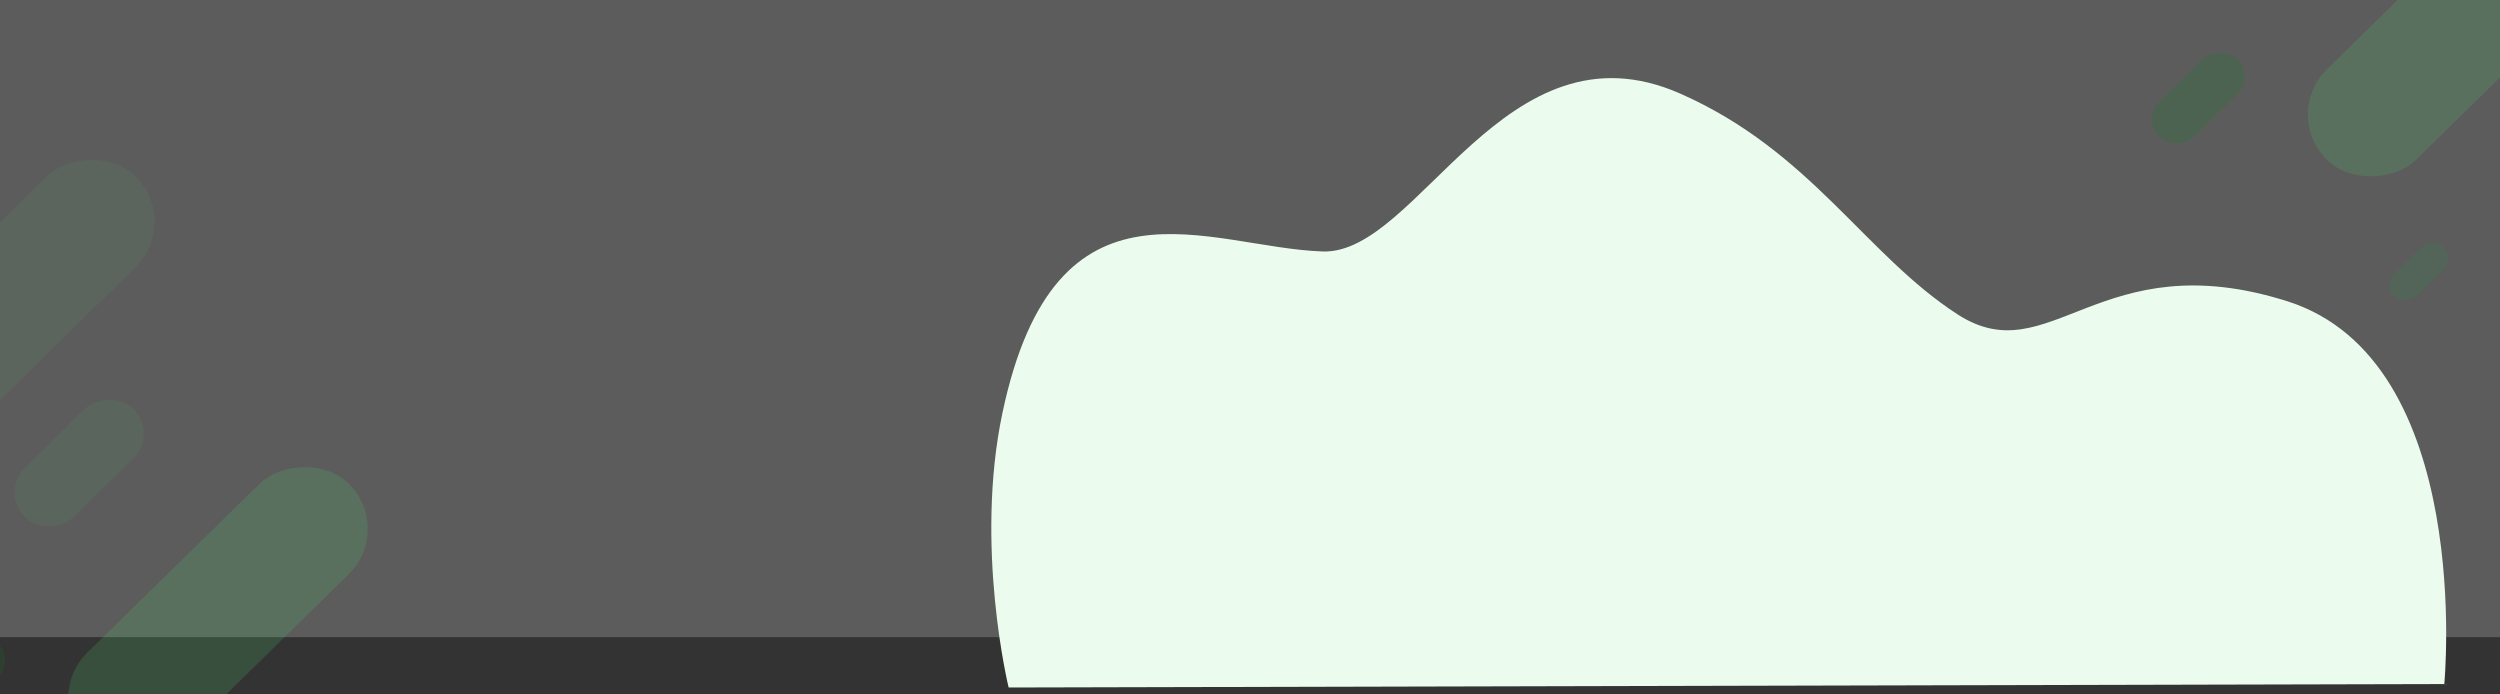 <svg width="1440" height="400" viewBox="0 0 1440 400" fill="none" xmlns="http://www.w3.org/2000/svg">
<rect x="0" y="0" width="1440" height="400" fill="#333333" stroke="none"/>
<g clip-path="url(#clip0_1243_44964)">
<rect width="1440" height="367" fill="white" fill-opacity="0.2"/>
<g opacity="0.2">
<rect width="73.196" height="212.235" rx="36.598" transform="matrix(-0.701 -0.713 -0.714 0.7 1517 -30.863)" fill="#4ABE65"/>
<rect width="28.478" height="63.147" rx="14.239" transform="matrix(-0.701 -0.714 -0.714 0.701 1298.75 44.511)" fill="#0C7F29"/>
<rect opacity="0.5" width="18.228" height="40.419" rx="9.114" transform="matrix(-0.701 -0.714 -0.714 0.701 1414.06 148.8)" fill="#00A830"/>
</g>
<path d="M1407.92 393.996C1407.92 393.996 1425.66 207.74 1317.42 173.501C1209.17 139.254 1180.77 215.529 1127.54 181.069C1074.3 146.609 1043.05 87.094 967.829 53.919C866.681 9.313 817.039 146.624 761.96 144.848C696.301 142.726 608.114 92.732 577.427 237.737C561.126 314.754 580.975 396 580.975 396L1407.91 394.003L1407.92 393.996Z" fill="#EBFCEE"/>
<g opacity="0.2">
<rect width="73.196" height="212.235" rx="36.598" transform="matrix(-0.701 -0.713 -0.714 0.7 227 305.136)" fill="#4ABE65"/>
<rect width="73.196" height="261.982" rx="36.598" transform="matrix(-0.701 -0.714 -0.714 0.701 104.215 128.225)" fill="#4ABE65" fill-opacity="0.4"/>
<rect width="28.478" height="63.147" rx="14.239" transform="matrix(-0.701 -0.714 -0.714 0.701 8.751 380.511)" fill="#0C7F29" fill-opacity="0.8"/>
<rect opacity="0.5" width="39.776" height="88.198" rx="19.888" transform="matrix(-0.701 -0.714 -0.714 0.701 91.031 249.984)" fill="#4ABE65"/>
</g>
</g>
<defs>
<clipPath id="clip0_1243_44964">
<rect width="1440" height="400" fill="white"/>
</clipPath>
</defs>
</svg>
